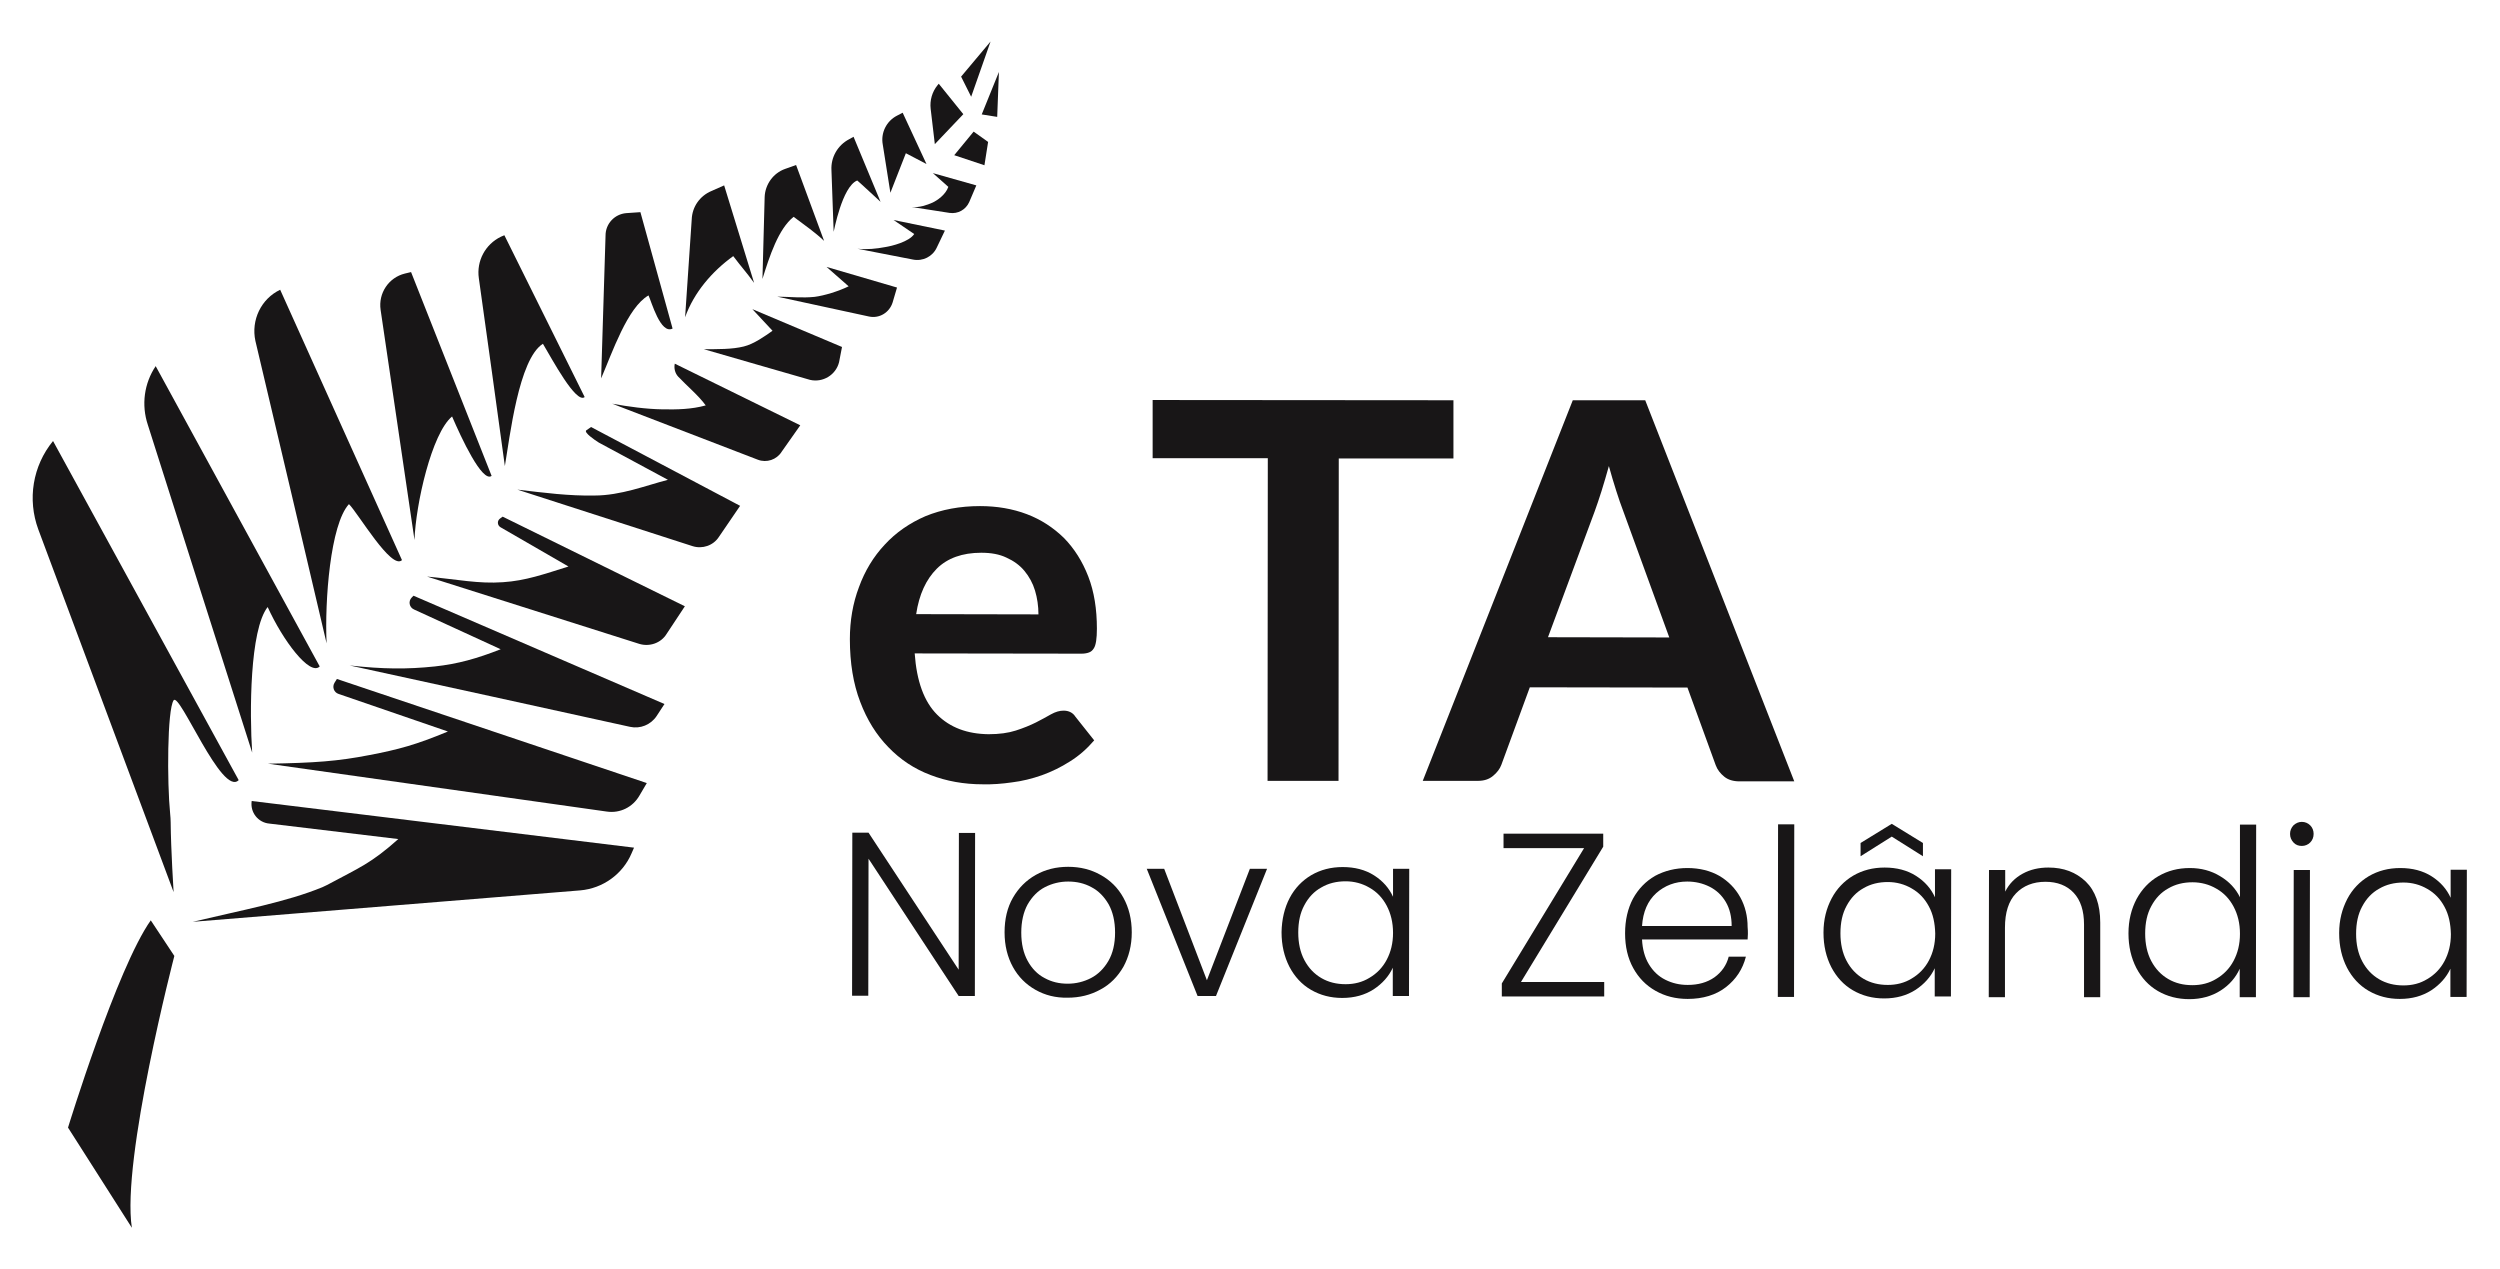 <?xml version="1.0" encoding="utf-8"?>
<!-- Generator: Adobe Illustrator 27.1.1, SVG Export Plug-In . SVG Version: 6.00 Build 0)  -->
<svg version="1.1" id="Camada_1" xmlns="http://www.w3.org/2000/svg" xmlns:xlink="http://www.w3.org/1999/xlink" x="0px" y="0px"
	 viewBox="0 0 1018.1 516.8" style="enable-background:new 0 0 1018.1 516.8;" xml:space="preserve">
<style type="text/css">
	.st0{enable-background:new    ;}
	.st1{fill:#181617;}
</style>
<g>
	<g>
		<g class="st0">
			<path class="st1" d="M399.1,206.1c6.9,0,13.3,1.1,19.1,3.3c5.8,2.2,10.8,5.5,15.1,9.7c4.2,4.3,7.5,9.5,9.9,15.7
				c2.4,6.2,3.5,13.3,3.5,21.2c0,2-0.1,3.7-0.3,5c-0.2,1.3-0.5,2.4-1,3.1c-0.5,0.8-1.1,1.3-1.9,1.6c-0.8,0.3-1.8,0.5-3,0.5l-68-0.1
				c0.8,11.3,3.8,19.6,9.1,24.9c5.3,5.3,12.3,7.9,21,8c4.3,0,8-0.5,11.1-1.5c3.1-1,5.8-2.1,8.2-3.3c2.3-1.2,4.4-2.3,6.1-3.3
				c1.8-1,3.5-1.5,5.1-1.5c1.1,0,2,0.2,2.8,0.6c0.8,0.4,1.5,1,2,1.8l7.7,9.7c-2.9,3.4-6.2,6.3-9.9,8.6c-3.6,2.3-7.5,4.2-11.4,5.6
				c-4,1.4-8,2.4-12.1,2.9c-4.1,0.6-8.1,0.9-12,0.8c-7.7,0-14.8-1.3-21.3-3.8c-6.6-2.5-12.3-6.3-17.1-11.3
				c-4.9-5-8.7-11.1-11.5-18.5c-2.8-7.3-4.2-15.8-4.2-25.5c0-7.5,1.2-14.6,3.7-21.2c2.4-6.6,5.9-12.4,10.5-17.3
				c4.5-4.9,10.1-8.8,16.6-11.6C383.5,207.5,390.9,206.1,399.1,206.1z M399.6,225.1c-7.7,0-13.8,2.2-18.1,6.5
				c-4.4,4.4-7.2,10.5-8.4,18.5l49.8,0.1c0-3.4-0.5-6.7-1.4-9.7c-0.9-3-2.4-5.7-4.3-8c-1.9-2.3-4.4-4.1-7.3-5.4
				C407,225.7,403.6,225.1,399.6,225.1z"/>
		</g>
		<g class="st0">
			<path class="st1" d="M591.9,163l0,23.7l-46.7,0L545.1,318l-28.9,0l0.1-131.4l-46.9,0l0-23.7L591.9,163z"/>
		</g>
		<g>
			<g class="st0">
				<path class="st1" d="M397,405.6l-6.6,0l-36.7-55.9l-0.1,55.8l-6.6,0l0.1-66.4l6.6,0l36.7,55.8l0.1-55.7l6.6,0L397,405.6z"/>
				<path class="st1" d="M421.7,403.1c-3.9-2.2-7-5.3-9.2-9.3c-2.2-4-3.4-8.7-3.4-14.1c0-5.4,1.1-10.1,3.4-14.1
					c2.3-4,5.4-7.1,9.3-9.3c3.9-2.2,8.3-3.3,13.2-3.3c4.9,0,9.3,1.1,13.2,3.3c4,2.2,7.1,5.3,9.3,9.3c2.2,4,3.4,8.7,3.4,14.1
					c0,5.3-1.2,10-3.4,14c-2.3,4-5.4,7.2-9.4,9.3c-4,2.2-8.4,3.3-13.3,3.3C429.9,406.4,425.6,405.3,421.7,403.1z M444.3,398.3
					c2.9-1.5,5.3-3.9,7.1-7c1.8-3.1,2.7-7,2.7-11.5c0-4.6-0.9-8.4-2.6-11.5c-1.8-3.1-4.1-5.5-7-7c-2.9-1.6-6.1-2.3-9.5-2.3
					c-3.4,0-6.6,0.8-9.5,2.3c-2.9,1.5-5.2,3.9-7,7c-1.7,3.1-2.6,7-2.6,11.5c0,4.6,0.9,8.4,2.6,11.5c1.7,3.1,4,5.5,6.9,7
					c2.9,1.6,6,2.3,9.4,2.3C438.2,400.6,441.4,399.8,444.3,398.3z"/>
				<path class="st1" d="M491.5,399.2l17.5-45.4l7,0l-20.8,51.8l-7.5,0L467,353.8l7.1,0L491.5,399.2z"/>
				<path class="st1" d="M525.2,365.7c2.1-4,5.1-7.1,8.8-9.3c3.8-2.2,8-3.3,12.8-3.3c4.9,0,9.2,1.1,12.8,3.4
					c3.6,2.3,6.1,5.2,7.7,8.7l0-11.4l6.6,0l-0.1,51.8l-6.6,0l0-11.5c-1.6,3.5-4.3,6.5-7.8,8.8c-3.6,2.3-7.8,3.5-12.8,3.5
					c-4.7,0-8.9-1.1-12.7-3.3c-3.8-2.2-6.7-5.4-8.8-9.4c-2.1-4.1-3.2-8.7-3.2-14.1C522,374.4,523.1,369.7,525.2,365.7z M564.7,368.8
					c-1.7-3.2-4-5.6-7-7.3c-2.9-1.7-6.2-2.6-9.7-2.6c-3.7,0-7,0.8-9.9,2.5c-2.9,1.6-5.2,4-6.9,7.2c-1.7,3.1-2.5,6.8-2.5,11.2
					c0,4.2,0.8,8,2.5,11.2c1.7,3.2,4,5.6,6.9,7.3c2.9,1.7,6.2,2.5,9.9,2.5c3.5,0,6.8-0.8,9.7-2.6c2.9-1.7,5.3-4.1,7-7.3
					c1.7-3.2,2.6-6.8,2.6-11C567.3,375.7,566.4,372,564.7,368.8z"/>
				<path class="st1" d="M619.4,399.9l33.9,0l0,5.9l-41.7,0l0-5.3l33.5-55.1l-32.8,0l0-5.9l40.6,0l0,5.3L619.4,399.9z"/>
				<path class="st1" d="M711.7,382.6l-43,0c0.2,3.9,1.1,7.3,2.8,10.1c1.7,2.8,3.9,4.9,6.7,6.3c2.8,1.4,5.8,2.1,9.1,2.1
					c4.3,0,7.9-1,10.9-3.1c2.9-2.1,4.9-4.9,5.8-8.4l7,0c-1.3,5.1-4,9.2-8.1,12.4c-4.1,3.2-9.4,4.8-15.6,4.8c-4.9,0-9.2-1.1-13.1-3.3
					c-3.9-2.2-6.9-5.3-9.1-9.3c-2.2-4-3.3-8.7-3.3-14.1c0-5.4,1.1-10.1,3.2-14.1c2.2-4,5.2-7.1,9-9.3c3.9-2.1,8.3-3.2,13.2-3.2
					c4.9,0,9.3,1.1,13,3.2c3.7,2.2,6.5,5.1,8.5,8.7c2,3.6,3,7.7,3,12.1C711.9,379.6,711.8,381.4,711.7,382.6z M702.8,367.3
					c-1.6-2.7-3.8-4.8-6.6-6.2c-2.8-1.4-5.8-2.1-9.1-2.1c-4.9,0-9.1,1.6-12.6,4.7c-3.5,3.2-5.4,7.6-5.8,13.4l36.5,0
					C705.2,373.3,704.4,370,702.8,367.3z"/>
				<path class="st1" d="M730.7,335.7l-0.1,70.3l-6.6,0l0.1-70.3L730.7,335.7z"/>
				<path class="st1" d="M745.9,365.9c2.1-4,5.1-7.1,8.8-9.3c3.8-2.2,8-3.3,12.8-3.3c4.9,0,9.2,1.1,12.8,3.4
					c3.6,2.3,6.1,5.2,7.7,8.7l0-11.4l6.6,0l-0.1,51.8l-6.6,0l0-11.5c-1.6,3.5-4.3,6.5-7.8,8.8c-3.6,2.3-7.8,3.5-12.8,3.5
					c-4.7,0-8.9-1.1-12.7-3.3c-3.8-2.2-6.7-5.4-8.8-9.4c-2.1-4.1-3.2-8.7-3.2-14.1S743.8,369.9,745.9,365.9z M785.5,369.1
					c-1.7-3.2-4-5.6-7-7.3c-2.9-1.7-6.2-2.6-9.7-2.6c-3.7,0-7,0.8-9.9,2.5c-2.9,1.6-5.2,4-6.9,7.2c-1.7,3.1-2.5,6.8-2.5,11.2
					c0,4.2,0.8,8,2.5,11.2c1.7,3.2,4,5.6,6.9,7.3c2.9,1.7,6.2,2.5,9.9,2.5c3.5,0,6.8-0.8,9.7-2.6c2.9-1.7,5.3-4.1,7-7.3
					s2.6-6.8,2.6-11C788,375.9,787.2,372.2,785.5,369.1z M770.4,340.7l-12.7,8l0-5.4l12.7-7.8l12.7,7.8l0,5.4L770.4,340.7z"/>
				<path class="st1" d="M849.4,359c3.9,3.8,5.9,9.4,5.9,16.7l0,30.4l-6.6,0l0-29.6c0-5.6-1.4-9.9-4.2-12.9c-2.8-3-6.7-4.5-11.5-4.5
					c-5,0-9,1.6-12,4.7s-4.5,7.8-4.5,14l0,28.3l-6.6,0l0.1-51.8l6.6,0l0,8.8c1.6-3.2,4-5.6,7.1-7.3c3.1-1.7,6.6-2.5,10.5-2.5
					C840.4,353.3,845.4,355.2,849.4,359z"/>
				<path class="st1" d="M870.1,366.1c2.2-4,5.1-7.1,8.9-9.3c3.8-2.2,8-3.3,12.8-3.3c4.6,0,8.7,1.1,12.3,3.3
					c3.7,2.2,6.4,5.1,8.1,8.6l0-29.6l6.6,0l-0.1,70.3l-6.6,0l0-11.6c-1.6,3.6-4.2,6.6-7.8,8.9c-3.6,2.3-7.9,3.5-12.7,3.5
					c-4.7,0-9-1.1-12.8-3.3c-3.8-2.2-6.7-5.4-8.8-9.4c-2.1-4.1-3.2-8.7-3.2-14.1S868,370.1,870.1,366.1z M909.6,369.2
					c-1.7-3.2-4-5.6-7-7.3c-2.9-1.7-6.2-2.6-9.7-2.6c-3.7,0-7,0.8-9.9,2.5c-2.9,1.6-5.2,4-6.9,7.2c-1.7,3.1-2.5,6.8-2.5,11.2
					c0,4.2,0.8,8,2.5,11.2c1.7,3.2,4,5.6,6.9,7.3c2.9,1.7,6.2,2.5,9.9,2.5c3.5,0,6.8-0.8,9.7-2.6c2.9-1.7,5.3-4.1,7-7.3
					c1.7-3.2,2.6-6.8,2.6-11C912.2,376,911.3,372.4,909.6,369.2z"/>
				<path class="st1" d="M934,343.1c-0.9-1-1.4-2.1-1.4-3.5c0-1.4,0.5-2.5,1.4-3.5c1-0.9,2.1-1.4,3.4-1.4c1.3,0,2.5,0.5,3.4,1.4
					c0.9,0.9,1.4,2.1,1.4,3.5c0,1.4-0.5,2.6-1.4,3.5s-2.1,1.4-3.4,1.4C936.1,344.5,934.9,344.1,934,343.1z M940.7,354.3l-0.1,51.8
					l-6.6,0l0.1-51.8L940.7,354.3z"/>
				<path class="st1" d="M955.9,366.1c2.1-4,5.1-7.1,8.8-9.3c3.8-2.2,8-3.3,12.8-3.3c4.9,0,9.2,1.1,12.8,3.4
					c3.6,2.3,6.1,5.2,7.7,8.7l0-11.4l6.6,0l-0.1,51.8l-6.6,0l0-11.5c-1.6,3.5-4.3,6.5-7.8,8.8c-3.6,2.3-7.8,3.5-12.8,3.5
					c-4.7,0-8.9-1.1-12.7-3.3c-3.8-2.2-6.7-5.4-8.8-9.4c-2.1-4.1-3.2-8.7-3.2-14.1S953.8,370.2,955.9,366.1z M995.5,369.3
					c-1.7-3.2-4-5.6-7-7.3c-2.9-1.7-6.2-2.6-9.7-2.6c-3.7,0-7,0.8-9.9,2.5c-2.9,1.6-5.2,4-6.9,7.2c-1.7,3.1-2.5,6.8-2.5,11.2
					c0,4.2,0.8,8,2.5,11.2c1.7,3.2,4,5.6,6.9,7.3c2.9,1.7,6.2,2.5,9.9,2.5c3.5,0,6.8-0.8,9.7-2.6c2.9-1.7,5.3-4.1,7-7.3
					c1.7-3.2,2.6-6.8,2.6-11C998,376.1,997.2,372.4,995.5,369.3z"/>
			</g>
			<g class="st0">
				<path class="st1" d="M730.7,318.2l-22.3,0c-2.5,0-4.6-0.6-6.2-1.9c-1.6-1.3-2.8-2.8-3.5-4.7L687.2,280l-64.2-0.1l-11.6,31.6
					c-0.6,1.6-1.7,3.1-3.4,4.5c-1.7,1.4-3.7,2-6.2,2l-22.4,0l61.1-155l29.5,0L730.7,318.2z M630.4,259.5l49.4,0.1L661,208
					c-0.9-2.3-1.8-5-2.8-8.1c-1-3.1-2-6.5-3-10.1c-1,3.6-2,7-3,10.2c-1,3.1-1.9,5.9-2.8,8.3L630.4,259.5z"/>
			</g>
		</g>
	</g>
	<g>
		<path class="st1" d="M61.4,374.8l9.6,14.5c0,0-21.6,83-17.3,110.7l-26-40.8C27.7,459.2,47.6,394.3,61.4,374.8L61.4,374.8z"/>
		<path class="st1" d="M70.7,363.3c0,0-1.1-17.2-1.2-28.5c0-1.1-0.1-2.2-0.2-3.3c-1.3-13-1.2-42.4,1.4-46.3
			c2.4-3.6,19.7,39.4,26.5,32.5c-25.2-46-50.4-92.1-75.6-138.1l0,0c-8.3,10.1-10.5,23.8-6,36L70.7,363.3L70.7,363.3z"/>
		<path class="st1" d="M63.4,149.1L63.4,149.1l66.8,122.3c-4,4.1-15.1-10.7-21.2-24.2c-7.3,9.3-7.4,43.1-6.3,59.3
			c-14.2-44.5-28.4-89-42.5-133.5C57.5,164.9,58.7,156.1,63.4,149.1L63.4,149.1z"/>
		<path class="st1" d="M114.1,118L114.1,118l49.6,110.1c-4.3,4.2-17.9-19.2-21.6-22.8c-7.6,8.3-9.9,39.4-9.1,56.7
			c-9.6-41.1-19.3-82.1-29-123.2C102.2,130.4,106.3,121.7,114.1,118L114.1,118z"/>
		<path class="st1" d="M164.9,111.4l2.5-0.6l32.8,83c-3.8,2.9-12.4-15.6-16.1-24.2c-8.3,6.9-14.8,35.7-15.3,50.3
			c-4.6-31.2-9.2-62.5-13.8-93.7C154,119.4,158.3,113,164.9,111.4L164.9,111.4z"/>
		<path class="st1" d="M204,96.4l1.4-0.6l32.7,65.9c-3.5,2.9-13.3-15.5-17-21.7c-9.9,6.2-13.5,38.2-15.5,49.8
			c-3.5-25.5-7-51-10.6-76.5C194,106.3,197.6,99.5,204,96.4L204,96.4z"/>
		<path class="st1" d="M255,86.8l5.8-0.4l13.1,47.4c-4.9,2.5-8.6-11-9.8-13.5c-8.6,4.9-14.8,23.4-19.3,33.8
			c0.6-19.4,1.2-38.8,1.8-58.2C246.6,91.1,250.3,87.2,255,86.8L255,86.8z"/>
		<path class="st1" d="M289.7,77.8l5.2-2.3l12.2,39.7c-3.5-4.8-4.8-6-8.5-10.9c-8.6,6.2-16,14.8-19.6,24.9
			c0.9-13.3,1.8-26.6,2.7-39.9C281.9,84.2,285,79.8,289.7,77.8L289.7,77.8z"/>
		<path class="st1" d="M319.7,68.8l4.5-1.6l11.4,30.9c-3.8-3.6-7.5-6.1-12.4-9.8c-6.2,4.9-9.8,16-12.7,25.3
			c0.3-11.1,0.6-22.3,0.9-33.4C311.6,75.1,314.9,70.5,319.7,68.8L319.7,68.8z"/>
		<path class="st1" d="M345.8,56.7l1.8-1l11,26.5c0,0-9.5-8.8-9.5-8.7c-6.2,2.5-9.5,20.8-9.6,20.9c-0.3-8.4-0.6-16.7-0.9-25.1
			C338.3,64,341.2,59.1,345.8,56.7L345.8,56.7z"/>
		<path class="st1" d="M365.3,47.1l2.3-1.2l9.7,20.9l-8.4-4.4l-6.3,16.1l-3.1-19.6C358.6,54.1,361,49.3,365.3,47.1L365.3,47.1z"/>
		<path class="st1" d="M381.8,34.7l0.5-0.6l10,12.4l-11.6,12.2L379,44.3C378.6,40.9,379.6,37.4,381.8,34.7L381.8,34.7z"/>
		<polygon class="st1" points="391.4,31.2 395.5,39.4 403.4,16.9 		"/>
		<polygon class="st1" points="406.8,29.3 399.8,46.6 406.1,47.6 		"/>
		<polygon class="st1" points="396.5,53.6 388.6,63.2 400.9,67.3 402.4,57.8 		"/>
		<path class="st1" d="M379.9,70.5l6.3,5.6c-1.1,3.2-4.5,5.5-6.4,6.4c-2.3,1-5.3,2.1-8.5,1.8c5.1,0.8,10.2,1.6,15.4,2.4
			c3.4,0.5,6.6-1.3,8-4.4l2.9-6.8L379.9,70.5L379.9,70.5z"/>
		<path class="st1" d="M363.9,89.6l8.4,5.7c-2.1,3.2-9.2,4.9-11.7,5.3c-3.7,0.7-7.5,1.1-11.4,0.7c7.5,1.5,15.1,2.9,22.6,4.4
			c4,0.8,8-1.2,9.7-4.9l3.3-6.9L363.9,89.6L363.9,89.6z"/>
		<path class="st1" d="M336.6,108.7l9,7.9c-4.1,2-9.9,3.8-13.9,4.3c-5,0.5-9.6,0-15.2-0.1c12.5,2.7,25,5.4,37.4,8.1
			c4.2,0.9,8.3-1.6,9.6-5.7l1.8-6.1L336.6,108.7L336.6,108.7z"/>
		<path class="st1" d="M306.4,125.9l8.2,8.8c-3.1,2.2-7.6,5.4-11.7,6.4c-4.8,1.2-10.7,1.1-16.3,1.1c14.4,4.2,28.8,8.3,43.3,12.5
			c5.2,1.2,10.5-2,11.8-7.2l1.2-6.2L306.4,125.9L306.4,125.9z"/>
		<path class="st1" d="M274.8,148.1C274.8,148.1,274.8,148.2,274.8,148.1c-0.4,1.9,0.1,3.9,1.4,5.3c3.7,3.9,8.4,7.8,11.2,11.7
			c-5.8,1.6-11.6,1.7-17.6,1.6c-6.7-0.1-13.9-1.1-20.5-2.3c19.8,7.6,39.5,15.2,59.3,22.8c3.6,1.4,7.7,0,9.7-3.2l7.6-10.8
			L274.8,148.1L274.8,148.1z"/>
		<path class="st1" d="M240.7,173.9l-2,1.4c-0.8,0.9,3.2,3.7,5.1,4.9c0.4,0.2,0.7,0.4,1.1,0.6l27.1,14.6c-8.9,2.3-19.2,6.4-29.9,6.4
			c-10.4,0.2-20.3-1.1-31.4-2.4c23.8,7.7,47.5,15.3,71.3,23c4,1.3,8.5-0.2,10.8-3.8l8.6-12.6L240.7,173.9L240.7,173.9z"/>
		<path class="st1" d="M204.7,210.4l-1.1,0.8c-1.2,0.9-1.1,2.7,0.2,3.5l27.7,16c-9.9,3.1-17.4,5.8-26.7,6.4
			c-10,0.7-18.1-1.1-30.9-2.3c28.8,9.1,57.6,18.3,86.4,27.4c4.2,1.3,8.9-0.3,11.2-4.1l7.4-11.2L204.7,210.4L204.7,210.4z"/>
		<path class="st1" d="M168.4,242.6l-0.7,0.7c-1.5,1.5-1.1,4,0.9,4.9l35.3,16.2c-9.7,3.8-17.5,6-26.8,7c-11.3,1.2-21.3,1.1-34.7-0.4
			c38.1,8.3,76.1,16.6,114.2,25c4.1,0.9,8.4-0.8,10.8-4.4l3.2-4.9L168.4,242.6L168.4,242.6z"/>
		<path class="st1" d="M137.2,276.5l-1,1.6c-1,1.7-0.2,3.9,1.7,4.5l44.5,15.3c-13,5.4-20,7.3-32,9.6c-12.8,2.5-22.4,3.2-41.3,3.5
			c46,6.5,92,13,138,19.5c5.4,0.8,10.6-1.8,13.3-6.5l3-5.1L137.2,276.5L137.2,276.5z"/>
		<path class="st1" d="M102.5,326.2c-0.7,4.6,2.6,8.8,7.2,9.2l52.5,6.3c-11.2,10-15.8,11.6-29,18.7c-0.6,0.3-1.2,0.6-1.9,0.9
			c-14.6,6-32.6,9.3-52.8,14.1c52.6-4.3,105.2-8.5,157.8-12.8c9.2-0.8,17.3-6.6,20.9-15.1l1-2.3L102.5,326.2L102.5,326.2z"/>
	</g>
</g>
</svg>
